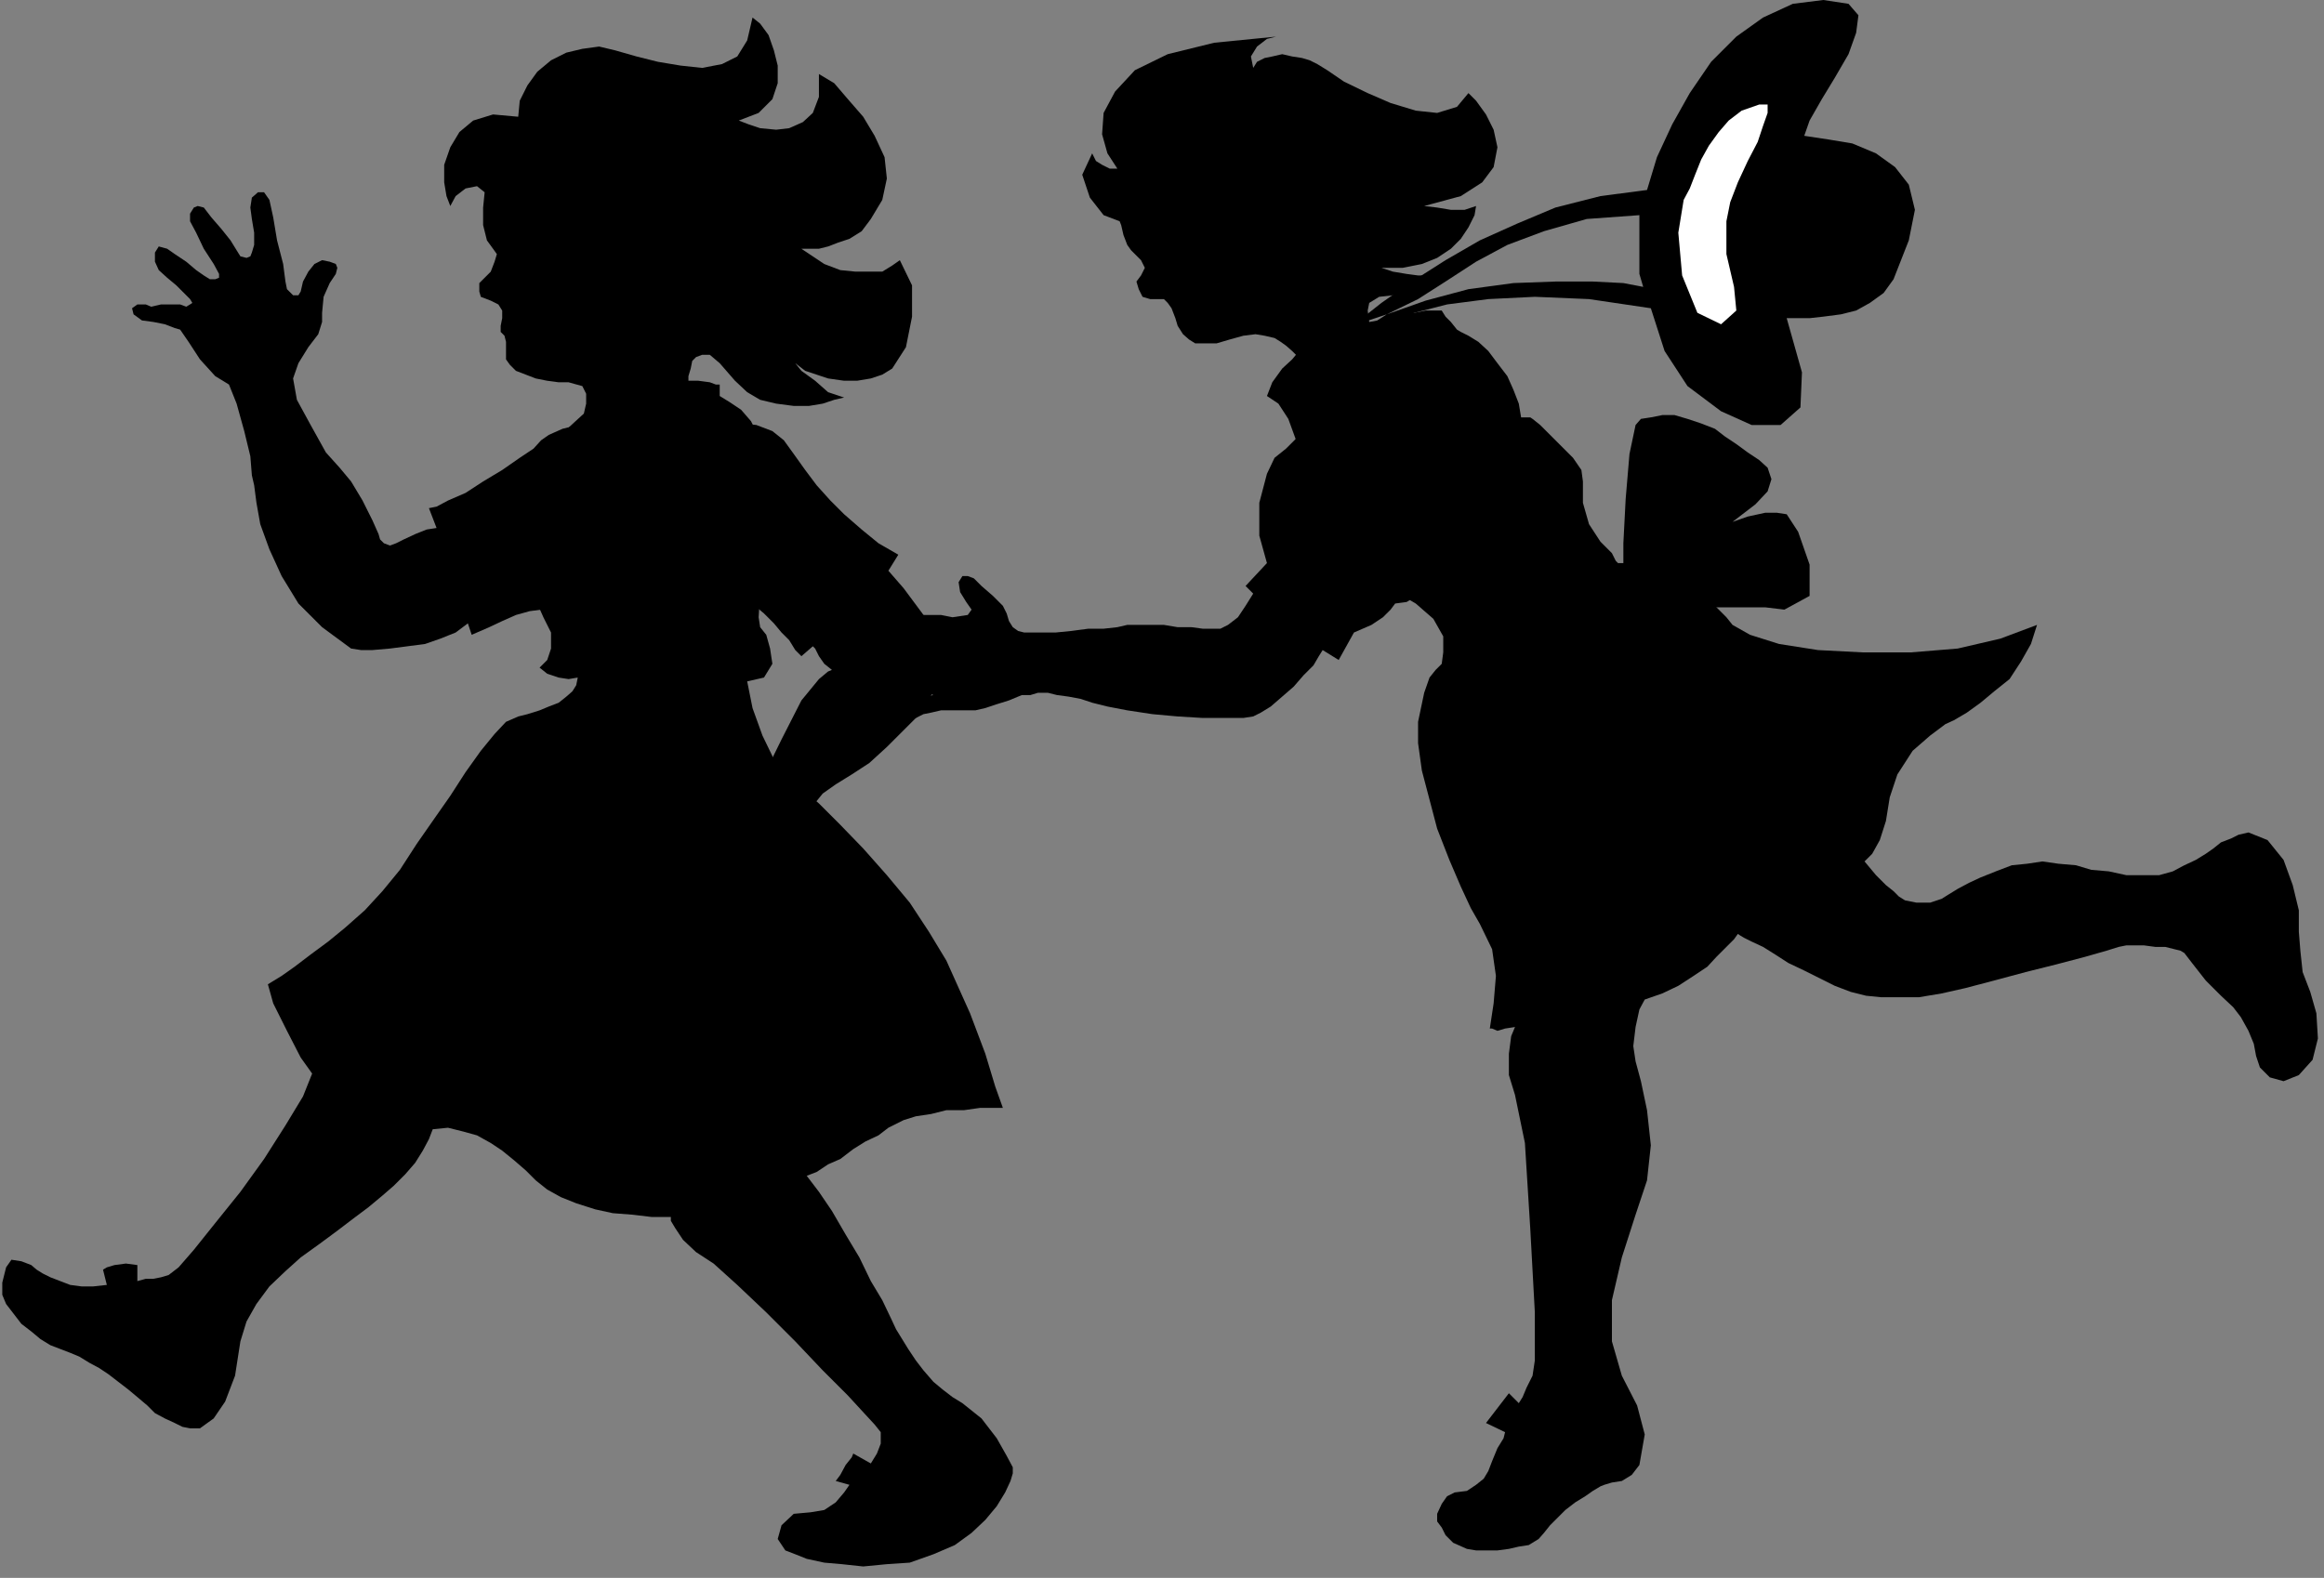 <?xml version="1.0" encoding="UTF-8" standalone="no"?>
<svg
   xmlns:ooo="http://xml.openoffice.org/svg/export"
   xmlns:dc="http://purl.org/dc/elements/1.1/"
   xmlns:cc="http://creativecommons.org/ns#"
   xmlns:rdf="http://www.w3.org/1999/02/22-rdf-syntax-ns#"
   xmlns:svg="http://www.w3.org/2000/svg"
   xmlns="http://www.w3.org/2000/svg"
   xmlns:sodipodi="http://sodipodi.sourceforge.net/DTD/sodipodi-0.dtd"
   xmlns:inkscape="http://www.inkscape.org/namespaces/inkscape"
   version="1.2"
   width="30.45mm"
   height="20.68mm"
   viewBox="0 0 3045 2068"
   preserveAspectRatio="xMidYMid"
   xml:space="preserve"
   id="svg80"
   sodipodi:docname="girls1.svg"
   style="fill-rule:evenodd;stroke-width:28.222;stroke-linejoin:round"
   inkscape:version="0.92.5 (2060ec1f9f, 2020-04-08)"><rect x="0" y="0" width="3045" height="2068" fill="#808080" stroke="none"/><sodipodi:namedview
   pagecolor="#ffffff"
   bordercolor="#666666"
   borderopacity="1"
   objecttolerance="10"
   gridtolerance="10"
   guidetolerance="10"
   inkscape:pageopacity="0"
   inkscape:pageshadow="2"
   inkscape:window-width="664"
   inkscape:window-height="487"
   id="namedview82"
   showgrid="false"
   inkscape:zoom="0.2102413"
   inkscape:cx="57.562206"
   inkscape:cy="39.080313"
   inkscape:window-x="0"
   inkscape:window-y="0"
   inkscape:window-maximized="0"
   inkscape:current-layer="svg80" />
 <defs
   class="ClipPathGroup"
   id="defs8">
  <clipPath
   id="presentation_clip_path"
   clipPathUnits="userSpaceOnUse">
   <rect
   x="0"
   y="0"
   width="21000"
   height="29700"
   id="rect2" />
  </clipPath>
  <clipPath
   id="presentation_clip_path_shrink"
   clipPathUnits="userSpaceOnUse">
   <rect
   x="21"
   y="29"
   width="20958"
   height="29641"
   id="rect5" />
  </clipPath>
 </defs>
 <defs
   class="TextShapeIndex"
   id="defs12">
  <g
   ooo:slide="id1"
   ooo:id-list="id3"
   id="g10" />
 </defs>
 <defs
   class="EmbeddedBulletChars"
   id="defs44">
  <g
   id="bullet-char-template-57356"
   transform="matrix(4.8828125e-4,0,0,-4.8828125e-4,0,0)">
   <path
   d="M 580,1141 1163,571 580,0 -4,571 Z"
   id="path14"
   inkscape:connector-curvature="0" />
  </g>
  <g
   id="bullet-char-template-57354"
   transform="matrix(4.8828125e-4,0,0,-4.8828125e-4,0,0)">
   <path
   d="M 8,1128 H 1137 V 0 H 8 Z"
   id="path17"
   inkscape:connector-curvature="0" />
  </g>
  <g
   id="bullet-char-template-10146"
   transform="matrix(4.8828125e-4,0,0,-4.8828125e-4,0,0)">
   <path
   d="M 174,0 602,739 174,1481 1456,739 Z M 1358,739 309,1346 659,739 Z"
   id="path20"
   inkscape:connector-curvature="0" />
  </g>
  <g
   id="bullet-char-template-10132"
   transform="matrix(4.8828125e-4,0,0,-4.8828125e-4,0,0)">
   <path
   d="M 2015,739 1276,0 H 717 l 543,543 H 174 v 393 h 1086 l -543,545 h 557 z"
   id="path23"
   inkscape:connector-curvature="0" />
  </g>
  <g
   id="bullet-char-template-10007"
   transform="matrix(4.8828125e-4,0,0,-4.8828125e-4,0,0)">
   <path
   d="m 0,-2 c -7,16 -16,29 -25,39 l 381,530 c -94,256 -141,385 -141,387 0,25 13,38 40,38 9,0 21,-2 34,-5 21,4 42,12 65,25 l 27,-13 111,-251 280,301 64,-25 24,25 c 21,-10 41,-24 62,-43 C 886,937 835,863 770,784 769,783 710,716 594,584 L 774,223 c 0,-27 -21,-55 -63,-84 l 16,-20 C 717,90 699,76 672,76 641,76 570,178 457,381 L 164,-76 c -22,-34 -53,-51 -92,-51 -42,0 -63,17 -64,51 -7,9 -10,24 -10,44 0,9 1,19 2,30 z"
   id="path26"
   inkscape:connector-curvature="0" />
  </g>
  <g
   id="bullet-char-template-10004"
   transform="matrix(4.8828125e-4,0,0,-4.8828125e-4,0,0)">
   <path
   d="M 285,-33 C 182,-33 111,30 74,156 52,228 41,333 41,471 c 0,78 14,145 41,201 34,71 87,106 158,106 53,0 88,-31 106,-94 l 23,-176 c 8,-64 28,-97 59,-98 l 735,706 c 11,11 33,17 66,17 42,0 63,-15 63,-46 V 965 c 0,-36 -10,-64 -30,-84 L 442,47 C 390,-6 338,-33 285,-33 Z"
   id="path29"
   inkscape:connector-curvature="0" />
  </g>
  <g
   id="bullet-char-template-9679"
   transform="matrix(4.8828125e-4,0,0,-4.8828125e-4,0,0)">
   <path
   d="M 813,0 C 632,0 489,54 383,161 276,268 223,411 223,592 c 0,181 53,324 160,431 106,107 249,161 430,161 179,0 323,-54 432,-161 108,-107 162,-251 162,-431 0,-180 -54,-324 -162,-431 C 1136,54 992,0 813,0 Z"
   id="path32"
   inkscape:connector-curvature="0" />
  </g>
  <g
   id="bullet-char-template-8226"
   transform="matrix(4.8828125e-4,0,0,-4.8828125e-4,0,0)">
   <path
   d="m 346,457 c -73,0 -137,26 -191,78 -54,51 -81,114 -81,188 0,73 27,136 81,188 54,52 118,78 191,78 73,0 134,-26 185,-79 51,-51 77,-114 77,-187 0,-75 -25,-137 -76,-188 -50,-52 -112,-78 -186,-78 z"
   id="path35"
   inkscape:connector-curvature="0" />
  </g>
  <g
   id="bullet-char-template-8211"
   transform="matrix(4.8828125e-4,0,0,-4.8828125e-4,0,0)">
   <path
   d="M -4,459 H 1135 V 606 H -4 Z"
   id="path38"
   inkscape:connector-curvature="0" />
  </g>
  <g
   id="bullet-char-template-61548"
   transform="matrix(4.8828125e-4,0,0,-4.8828125e-4,0,0)">
   <path
   d="m 173,740 c 0,163 58,303 173,419 116,115 255,173 419,173 163,0 302,-58 418,-173 116,-116 174,-256 174,-419 0,-163 -58,-303 -174,-418 C 1067,206 928,148 765,148 601,148 462,206 346,322 231,437 173,577 173,740 Z"
   id="path41"
   inkscape:connector-curvature="0" />
  </g>
 </defs>
 <g
   id="g49"
   transform="translate(-8977,-13816)">
  <g
   id="id2"
   class="Master_Slide">
   <g
   id="bg-id2"
   class="Background" />
   <g
   id="bo-id2"
   class="BackgroundObjects" />
  </g>
 </g>
 <g
   class="SlideGroup"
   id="g78"
   transform="translate(-8977,-13816)">
  <g
   id="g76">
   <g
   id="container-id1">
    <g
   id="id1"
   class="Slide"
   clip-path="url(#presentation_clip_path)">
     <g
   class="Page"
   id="g72">
      <g
   class="Graphic"
   id="g70">
       <g
   id="id3">
        <rect
   class="BoundingBox"
   x="8977"
   y="13816"
   width="3045"
   height="2068"
   id="rect51"
   style="fill:none;stroke:none" />
        <path
   d="m 9612,14068 -10,-8 -15,3 -13,10 -7,13 -5,-13 -3,-18 v -23 l 8,-23 12,-20 18,-15 26,-8 33,3 2,-21 10,-20 13,-18 18,-15 20,-10 21,-5 22,-3 21,5 28,8 28,7 30,5 28,3 26,-5 20,-10 13,-21 7,-30 10,8 11,15 7,20 5,20 v 23 l -7,21 -18,18 -26,10 13,5 15,5 21,2 17,-2 18,-8 13,-12 8,-21 v -30 l 20,12 18,21 20,23 15,25 13,28 3,28 -6,28 -15,25 -12,16 -16,10 -15,5 -13,5 -12,3 h -11 -7 -5 l 15,10 15,10 21,8 20,2 h 18 17 l 13,-8 10,-7 16,33 v 41 l -8,40 -18,28 -13,8 -15,5 -18,3 h -17 l -21,-3 -15,-5 -15,-5 -13,-10 8,10 18,13 17,15 21,7 -13,3 -15,5 -18,3 h -20 l -23,-3 -21,-5 -17,-10 -16,-15 -20,-23 -13,-11 h -10 l -8,3 -5,5 -2,10 -3,10 v 6 h 13 l 15,2 8,3 h 5 v 15 l 13,8 15,10 13,15 10,20 10,26 5,30 3,36 -5,43 -11,69 -2,33 2,13 8,10 5,18 3,20 -11,18 -22,5 7,35 13,36 15,31 20,25 16,13 23,20 28,28 30,31 31,35 30,36 25,38 23,38 31,69 20,53 13,43 10,28 h -13 -17 l -21,3 h -23 l -20,5 -20,3 -16,5 -10,5 -10,5 -13,10 -17,8 -16,10 -17,13 -16,7 -15,10 -13,5 16,21 17,25 18,31 18,30 15,31 15,25 11,23 7,15 8,13 8,13 10,15 10,13 13,15 12,10 13,10 13,8 25,20 20,26 13,23 8,15 v 8 l -3,10 -7,15 -11,18 -15,18 -18,17 -22,16 -28,12 -31,11 -30,2 -31,3 -28,-3 -23,-2 -23,-5 -15,-6 -13,-5 -10,-15 5,-18 16,-15 22,-2 18,-3 15,-10 11,-13 7,-10 -18,-5 6,-8 7,-13 8,-10 2,-5 23,13 8,-13 5,-13 v -15 l -8,-10 -12,-13 -23,-25 -33,-33 -36,-38 -38,-38 -38,-36 -31,-28 -23,-15 -17,-16 -10,-15 -6,-10 v -5 h -25 l -25,-3 -26,-2 -23,-5 -25,-8 -20,-8 -18,-10 -15,-12 -13,-13 -15,-13 -16,-13 -15,-10 -18,-10 -18,-5 -20,-5 -20,2 -5,13 -8,15 -10,16 -13,15 -15,15 -15,13 -18,15 -20,15 -21,16 -23,17 -25,18 -20,18 -21,20 -17,23 -13,23 -8,26 -7,45 -13,34 -15,22 -18,13 h -5 -8 l -10,-2 -10,-5 -13,-6 -13,-7 -10,-10 -13,-11 -12,-10 -13,-10 -13,-10 -12,-8 -13,-7 -13,-8 -12,-5 -13,-5 -13,-5 -13,-8 -12,-10 -13,-10 -10,-13 -10,-13 -5,-12 v -16 l 5,-20 7,-10 13,2 13,5 7,6 8,5 10,5 13,5 13,5 15,2 h 15 l 18,-2 -5,-20 5,-3 10,-3 15,-2 15,2 v 21 l 11,-3 h 10 l 10,-2 10,-3 13,-10 20,-23 28,-35 33,-41 31,-43 28,-44 23,-38 12,-30 -15,-21 -18,-35 -18,-36 -7,-25 18,-11 17,-12 21,-16 23,-17 22,-18 26,-23 23,-25 23,-28 22,-34 23,-33 21,-30 20,-31 20,-28 18,-22 15,-16 16,-7 12,-3 16,-5 12,-5 13,-5 10,-8 8,-7 5,-8 2,-10 -12,2 -13,-2 -15,-5 -10,-8 10,-10 5,-15 v -21 l -10,-20 -8,-18 -8,-28 -5,-33 v -38 l 5,-41 13,-41 20,-35 36,-33 3,-13 v -13 l -5,-10 -18,-5 h -13 l -15,-2 -15,-3 -13,-5 -13,-5 -8,-8 -5,-7 v -13 -10 l -2,-8 -5,-5 v -8 l 2,-10 v -10 l -5,-8 -10,-5 -13,-5 -2,-7 v -11 l 7,-7 8,-8 5,-13 3,-10 -5,-7 -8,-11 -5,-20 v -23 z"
   id="path53"
   inkscape:connector-curvature="0"
   style="fill:#000000;stroke:none" />
        <path
   d="m 9862,14401 10,-10 15,-8 18,-7 20,-5 h 23 l 20,2 21,8 15,12 13,18 15,21 15,20 18,20 18,18 23,20 22,18 26,15 -13,21 20,23 26,35 18,36 10,28 -3,13 -7,15 -11,18 -15,23 -20,20 -20,20 -23,21 -23,15 -21,13 -17,12 -13,16 -10,10 -8,10 -5,10 -2,8 -3,5 -5,18 -10,25 -13,28 -10,18 -8,15 -2,15 -3,18 v 15 l -2,8 h -11 l -7,-8 -3,-17 v -26 l -5,-10 -7,-2 -8,7 -8,10 -5,11 -5,12 -2,13 -5,10 -8,-2 -8,-8 -2,-13 2,-10 5,-13 3,-10 2,-7 v -8 l -2,-3 h -8 l -7,5 -8,8 -10,13 -5,10 -5,10 -8,3 -8,-3 -5,-10 3,-13 8,-15 7,-15 5,-10 5,-6 3,-5 -3,-2 h -7 l -8,2 -10,8 -10,5 -10,3 -8,5 h -8 l -5,-5 v -11 l 10,-10 18,-12 23,-13 18,-13 13,-8 5,-5 2,-7 -5,-5 -13,-5 -12,-8 -8,-8 -5,-10 -3,-7 v -11 l 6,-5 h 10 l 7,8 5,5 8,3 10,2 h 10 13 l 13,3 13,2 10,-2 10,-3 13,-8 20,-25 25,-51 26,-51 23,-28 12,-10 5,-2 -10,-8 -7,-10 -5,-10 -3,-3 -15,13 -8,-8 -8,-13 -10,-10 -10,-12 -13,-13 -12,-10 -13,-11 -13,-5 -17,-7 -21,-16 -23,-17 -20,-23 -15,-28 -5,-31 2,-35 z"
   id="path55"
   inkscape:connector-curvature="0"
   style="fill:#000000;stroke:none" />
        <path
   d="m 9539,14482 10,26 -13,2 -15,6 -15,7 -10,5 -8,3 -8,-3 -5,-5 -2,-7 -8,-18 -13,-26 -15,-25 -15,-18 -18,-20 -20,-36 -18,-33 -5,-28 7,-20 13,-21 13,-17 5,-16 v -12 l 2,-21 8,-18 8,-12 2,-8 -2,-5 -8,-3 -10,-2 -10,5 -8,10 -7,13 -3,13 -3,5 h -7 l -8,-8 -2,-10 -3,-23 -8,-31 -5,-30 -5,-23 -7,-10 h -8 l -8,7 -2,13 2,15 3,18 v 16 l -3,10 -2,5 -5,2 -8,-2 -5,-8 -8,-13 -12,-15 -13,-15 -10,-13 -8,-2 -5,2 -5,8 v 10 l 8,15 10,21 13,20 7,13 v 5 l -5,2 h -7 l -8,-5 -10,-7 -13,-11 -15,-10 -10,-7 -11,-3 -5,8 v 12 l 5,11 11,10 12,10 10,10 8,8 3,5 -3,2 -5,3 -8,-3 h -10 -15 l -13,3 -7,-3 h -11 l -7,5 2,8 11,8 15,2 15,3 13,5 7,2 11,16 15,23 20,22 18,11 10,25 10,36 8,33 2,25 3,13 3,23 5,28 12,33 16,35 22,36 31,31 38,28 13,2 h 15 l 23,-2 23,-3 23,-3 20,-7 20,-8 16,-12 5,15 23,-10 17,-8 18,-8 18,-5 15,-2 15,-3 h 13 15 l 18,-2 26,-8 25,-13 25,-18 21,-25 12,-33 v -38 l -15,-49 -18,-25 -20,-18 -23,-10 -23,-2 -23,2 -20,5 -18,8 -10,7 -10,11 -18,12 -23,16 -25,15 -23,15 -23,10 -15,8 z"
   id="path57"
   inkscape:connector-curvature="0"
   style="fill:#000000;stroke:none" />
        <path
   d="m 10444,14106 -21,-8 -18,-23 -10,-30 13,-28 5,10 8,5 10,5 h 10 l -13,-20 -7,-25 2,-28 15,-28 26,-28 43,-21 61,-15 81,-8 -12,3 -13,10 -8,13 3,15 5,-8 10,-5 10,-2 13,-3 13,3 13,2 10,3 10,5 13,8 22,15 31,15 30,13 33,10 28,3 26,-8 15,-18 10,10 13,18 10,20 5,23 -5,26 -15,20 -28,18 -48,13 17,2 18,3 h 18 l 15,-5 -2,12 -8,16 -10,15 -13,13 -18,12 -20,8 -25,5 h -28 l 15,5 18,3 15,2 h 13 l -10,10 -8,11 -13,5 h -15 l -18,2 -13,8 -2,10 2,15 11,-2 10,-5 13,-3 12,-2 h 13 l 15,-3 h 10 11 l 5,8 7,7 8,10 5,3 10,5 13,8 13,12 12,16 13,17 8,18 7,18 3,18 h 7 5 l 3,2 v 0 l 10,8 20,20 23,23 11,16 2,15 v 28 l 8,28 15,23 15,15 5,10 3,3 h 13 20 l 20,7 21,10 20,13 20,13 15,15 13,13 8,10 23,13 38,12 51,8 58,3 h 64 l 61,-5 56,-13 48,-18 -8,25 -13,23 -15,23 -20,16 -18,15 -18,13 -17,10 -11,5 -20,15 -23,20 -20,31 -10,30 -5,31 -8,25 -10,18 -10,10 15,18 13,13 10,8 7,7 8,5 15,3 h 18 l 15,-5 8,-5 13,-8 15,-8 15,-7 20,-8 21,-8 20,-2 20,-3 21,3 23,2 20,6 23,2 23,5 h 20 23 l 18,-5 15,-8 15,-7 13,-8 10,-7 10,-8 13,-5 10,-5 13,-3 25,10 21,26 12,33 8,33 v 28 l 2,25 3,28 10,26 8,28 2,33 -7,28 -18,20 -20,8 -18,-5 -13,-13 -5,-15 -3,-16 -7,-17 -10,-18 -10,-13 -16,-15 -20,-20 -18,-23 -10,-13 -5,-3 -8,-2 -12,-3 h -13 l -15,-2 h -13 -10 l -10,2 -16,5 -28,8 -38,10 -40,10 -41,11 -38,10 -31,7 -18,3 -12,2 h -15 -16 -18 l -20,-2 -20,-5 -21,-8 -20,-10 -20,-10 -21,-10 -17,-11 -16,-10 -15,-7 -10,-5 -5,-3 -3,-2 -5,7 -10,10 -13,13 -12,13 -18,12 -20,13 -21,10 -23,8 -7,13 -5,23 -3,25 3,20 7,26 8,38 5,46 -5,46 -15,45 -18,56 -13,56 v 54 l 13,45 20,39 10,38 -7,40 -10,13 -13,8 -13,2 -10,3 -5,2 -10,6 -10,7 -13,8 -13,10 -10,10 -10,10 -8,10 -7,8 -13,8 -13,2 -13,3 -15,2 h -15 -13 l -12,-2 -18,-8 -10,-10 -5,-10 -6,-8 v -10 l 6,-13 7,-10 10,-5 16,-2 12,-8 10,-8 6,-10 5,-13 7,-17 8,-13 2,-8 -25,-12 30,-39 13,13 5,-8 5,-12 8,-16 3,-20 v -63 l -6,-110 -7,-112 -13,-63 -8,-26 v -28 l 3,-23 5,-12 -13,2 -10,3 -7,-3 h -3 l 5,-33 3,-36 -5,-35 -16,-33 -12,-21 -13,-28 -15,-35 -16,-41 -10,-38 -10,-38 -5,-36 v -28 l 8,-38 7,-20 8,-10 8,-8 2,-15 v -21 l -13,-23 -23,-20 -17,-10 -21,-13 -20,-18 -23,-17 -20,-23 -18,-23 -13,-26 -10,-28 -13,-51 -12,-33 -13,-20 -15,-10 7,-18 13,-18 13,-12 5,-6 -5,-5 -8,-7 -7,-5 -8,-5 -13,-3 -12,-2 -16,2 -18,5 -17,5 h -16 -12 l -8,-5 -8,-7 -7,-11 -3,-10 -5,-13 -5,-7 -5,-5 h -8 -10 l -10,-3 -5,-10 -3,-10 6,-8 5,-10 -5,-10 -8,-8 -5,-5 -5,-7 -5,-13 -3,-13 z"
   id="path59"
   inkscape:connector-curvature="0"
   style="fill:#000000;stroke:none" />
        <path
   d="m 11104,14561 v -33 l 3,-58 5,-59 8,-38 7,-8 13,-2 15,-3 h 16 l 17,5 18,6 18,7 13,10 15,10 15,11 15,10 11,10 5,15 -5,16 -16,17 -30,23 20,-7 23,-5 h 15 l 13,2 15,23 15,43 v 41 l -33,18 -25,-3 h -23 -20 -15 -13 l -10,3 h -5 -3 z"
   id="path61"
   inkscape:connector-curvature="0"
   style="fill:#000000;stroke:none" />
        <path
   d="m 10710,14668 21,13 20,-36 23,-10 15,-10 10,-10 6,-8 15,-2 18,-11 17,-23 18,-35 10,-26 8,-33 8,-35 5,-36 -3,-35 -8,-31 -15,-25 -25,-13 -28,-5 -26,-3 h -20 l -18,3 -15,5 -13,10 -10,10 -7,13 -16,28 -20,23 -18,18 -15,12 -10,21 -10,38 v 43 l 10,36 -28,30 10,10 -10,16 -10,15 -13,10 -10,5 h -10 -13 l -15,-2 h -18 l -18,-3 h -18 -18 -12 l -13,3 -18,2 h -20 l -23,3 -20,2 h -18 -13 -10 l -8,-2 -7,-5 -5,-8 -3,-10 -5,-10 -13,-13 -15,-13 -10,-10 -8,-3 h -7 l -5,8 2,13 8,13 7,10 -5,7 -20,3 -15,-3 h -18 -15 l -16,3 h -12 l -13,2 -10,6 -8,2 -7,5 -3,8 5,7 13,3 15,-3 h 18 15 l 8,5 -23,8 -18,8 -15,10 -8,8 -5,7 3,5 7,5 h 8 l -3,11 5,5 8,2 10,-2 16,-3 h 12 13 l 8,3 -13,2 -10,3 -8,5 -5,5 -3,5 v 10 l 6,3 10,-3 10,-5 10,-2 13,-3 h 10 13 10 7 5 l 13,-3 15,-5 16,-5 12,-5 5,-2 h 11 l 10,-3 h 13 l 12,3 15,2 16,3 15,5 20,5 26,5 33,5 33,3 33,2 h 28 25 l 13,-2 10,-5 13,-8 15,-13 15,-13 13,-15 13,-13 7,-12 z"
   id="path63"
   inkscape:connector-curvature="0"
   style="fill:#000000;stroke:none" />
        <path
   d="m 10754,14254 17,-6 26,-10 33,-12 43,-11 54,-7 61,-3 71,3 81,12 18,56 30,46 44,33 40,18 h 38 l 26,-23 2,-46 -20,-71 h 13 17 l 18,-2 23,-3 20,-5 18,-10 18,-13 13,-18 20,-51 8,-40 -8,-33 -18,-23 -25,-18 -31,-13 -30,-5 -33,-5 7,-20 16,-28 17,-28 18,-31 10,-28 3,-23 -13,-15 -33,-5 -40,5 -39,18 -35,25 -33,33 -28,41 -23,41 -20,43 -13,43 -61,8 -59,15 -50,21 -49,22 -45,26 -44,28 -40,28 -38,30 45,-15 41,-20 36,-23 40,-26 41,-22 48,-18 56,-16 69,-5 v 21 28 28 l 5,17 -26,-5 -40,-2 h -49 l -55,2 -59,8 -56,15 -51,18 z"
   id="path65"
   inkscape:connector-curvature="0"
   style="fill:#000000;stroke:none" />
        <path
   d="m 11282,13953 h 11 v 11 l -6,17 -7,21 -13,25 -13,28 -10,26 -5,25 v 43 l 10,43 3,31 -20,18 -31,-15 -20,-49 -5,-56 7,-43 8,-15 7,-18 8,-20 10,-18 13,-18 13,-15 17,-13 z"
   id="path67"
   inkscape:connector-curvature="0"
   style="fill:#ffffff;stroke:none" />
       </g>
      </g>
     </g>
    </g>
   </g>
  </g>
 </g>
</svg>